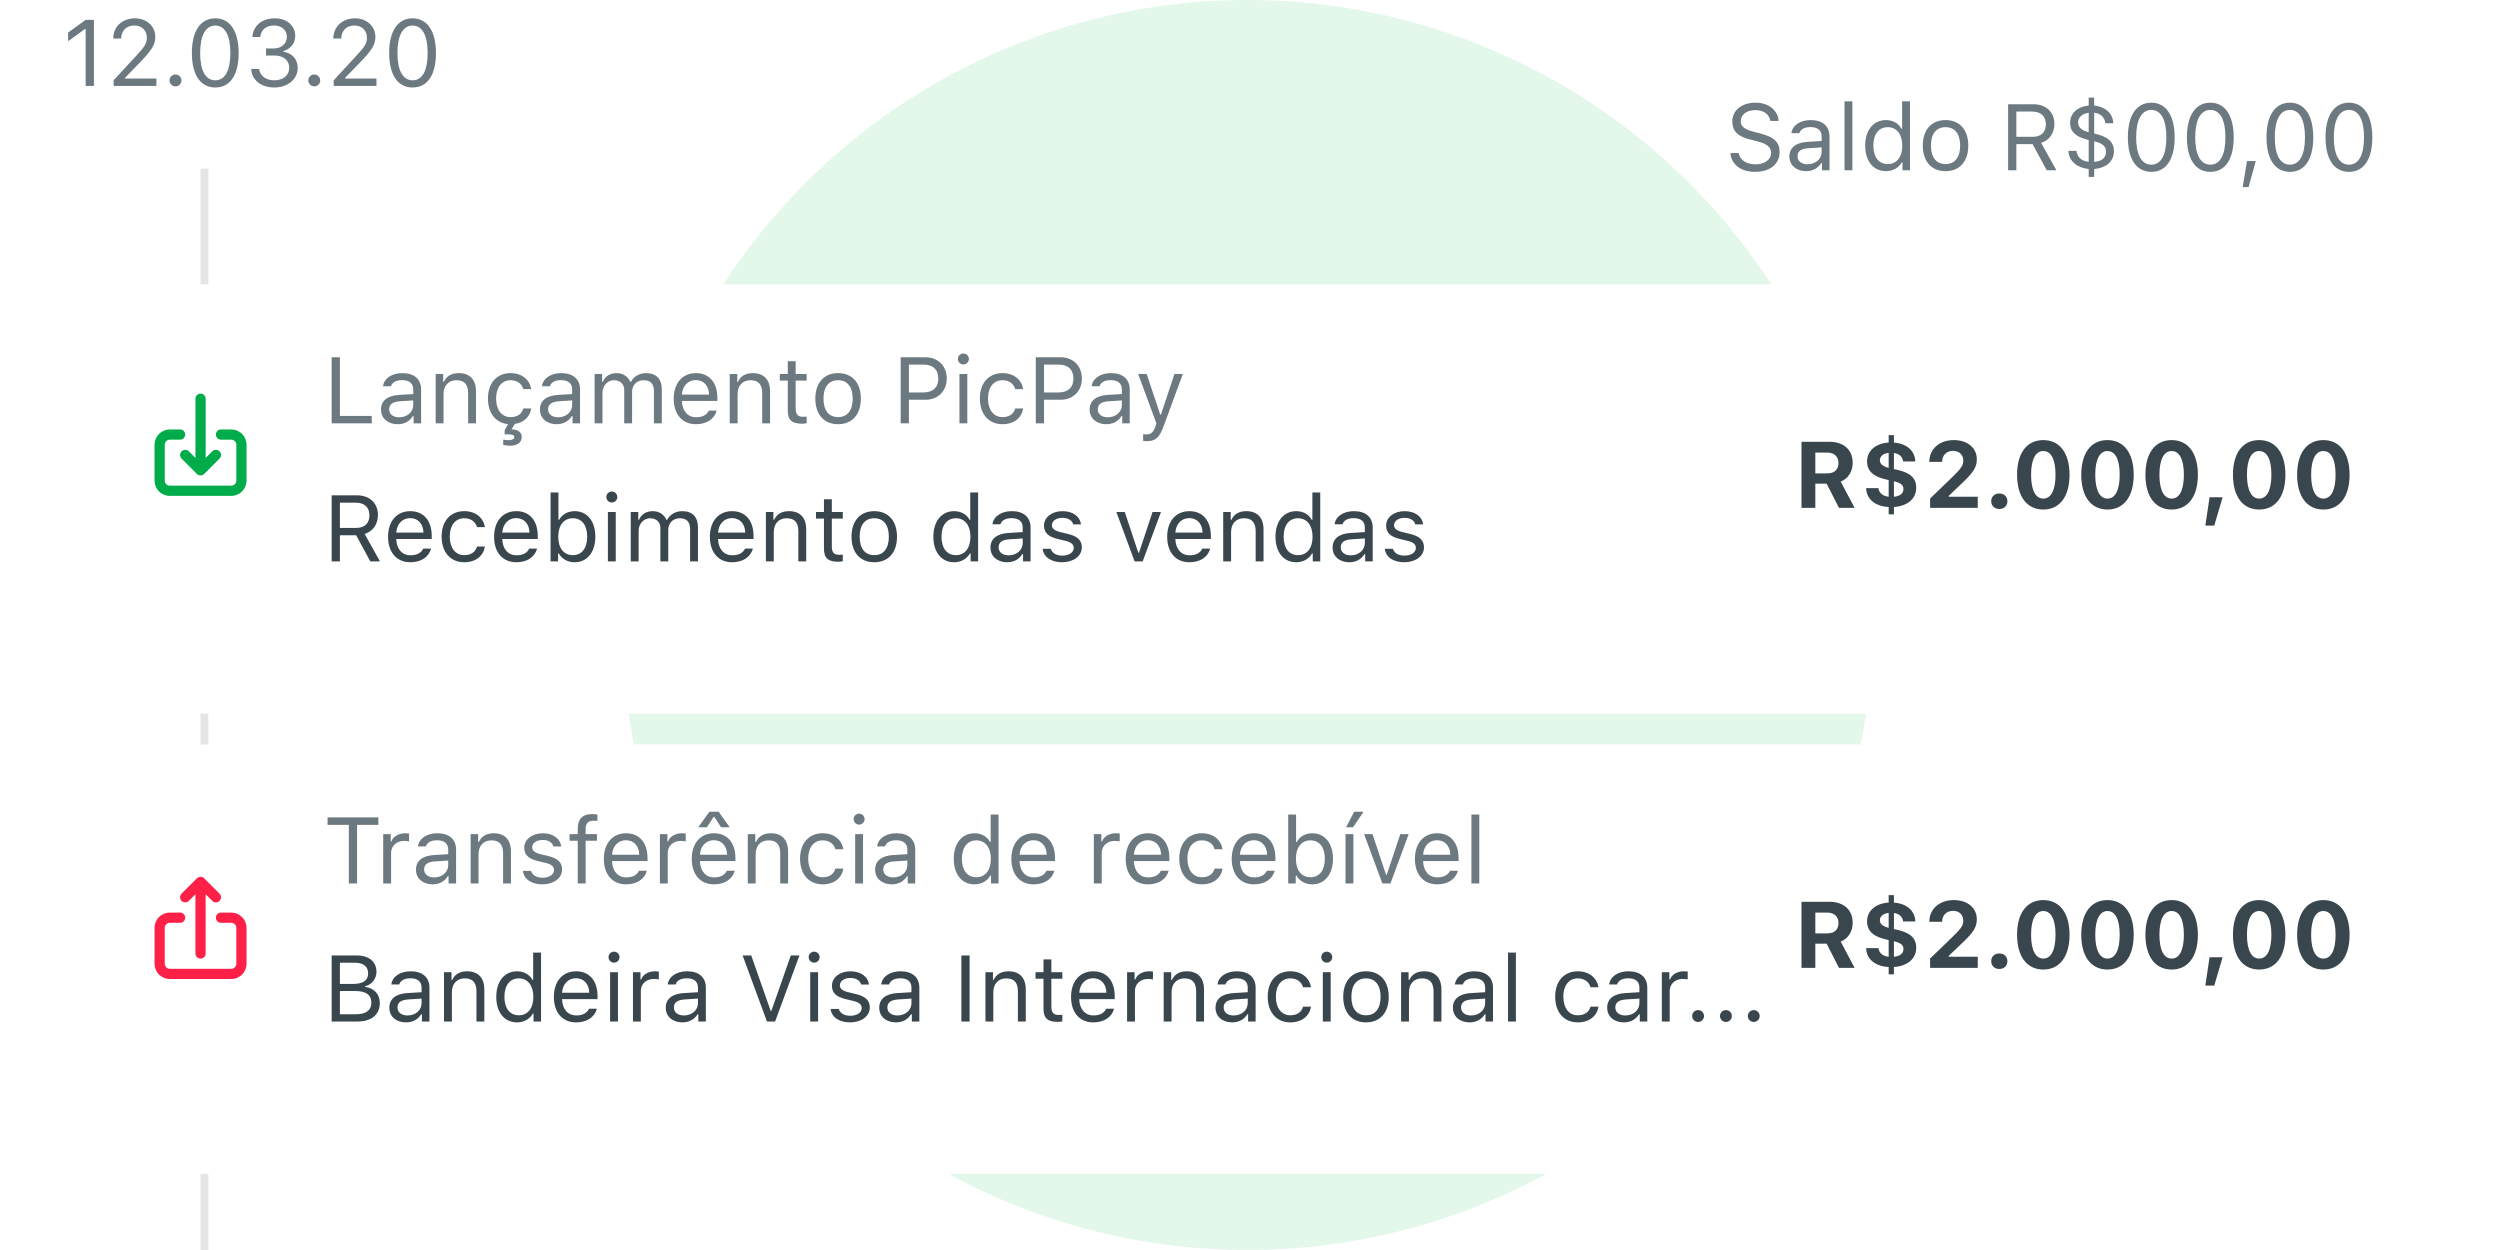 <svg width="320" height="160" viewBox="0 0 320 160" fill="none" xmlns="http://www.w3.org/2000/svg">
<line x1="26.169" y1="21.594" x2="26.169" y2="159.999" stroke="#E5E5E5"/>
<path d="M10.965 11H12.02V2.545H10.971L8.721 4.162V5.275L10.871 3.717H10.965V11ZM14.492 4.93H15.512C15.512 3.928 16.186 3.266 17.199 3.266C18.195 3.266 18.799 3.934 18.799 4.83C18.799 5.574 18.482 6.014 17.404 7.18L14.545 10.273V11H20.018V10.051H16.01V9.957L17.932 7.971C19.455 6.395 19.877 5.691 19.877 4.719C19.877 3.348 18.746 2.346 17.27 2.346C15.652 2.346 14.492 3.424 14.492 4.93ZM22.461 11.059C22.883 11.059 23.223 10.713 23.223 10.297C23.223 9.875 22.883 9.535 22.461 9.535C22.045 9.535 21.699 9.875 21.699 10.297C21.699 10.713 22.045 11.059 22.461 11.059ZM27.559 11.199C29.457 11.199 30.547 9.594 30.547 6.787C30.547 3.986 29.439 2.346 27.559 2.346C25.666 2.346 24.559 3.98 24.559 6.77C24.559 9.582 25.654 11.199 27.559 11.199ZM27.559 10.279C26.311 10.279 25.619 9.031 25.619 6.77C25.619 4.537 26.322 3.271 27.559 3.271C28.795 3.271 29.486 4.525 29.486 6.77C29.486 9.037 28.807 10.279 27.559 10.279ZM34.051 7.104H35.1C36.289 7.104 37.022 7.713 37.022 8.691C37.022 9.641 36.23 10.279 35.117 10.279C34.027 10.279 33.266 9.711 33.172 8.82H32.152C32.228 10.256 33.412 11.199 35.129 11.199C36.81 11.199 38.105 10.139 38.105 8.721C38.105 7.543 37.379 6.799 36.283 6.623V6.529C37.15 6.277 37.783 5.604 37.789 4.584C37.795 3.4 36.834 2.346 35.164 2.346C33.453 2.346 32.404 3.359 32.299 4.736H33.324C33.412 3.787 34.074 3.266 35.094 3.266C36.113 3.266 36.717 3.91 36.717 4.701C36.717 5.58 36.025 6.201 35.053 6.201H34.051V7.104ZM40.227 11.059C40.648 11.059 40.988 10.713 40.988 10.297C40.988 9.875 40.648 9.535 40.227 9.535C39.81 9.535 39.465 9.875 39.465 10.297C39.465 10.713 39.81 11.059 40.227 11.059ZM42.664 4.93H43.684C43.684 3.928 44.357 3.266 45.371 3.266C46.367 3.266 46.971 3.934 46.971 4.83C46.971 5.574 46.654 6.014 45.576 7.18L42.717 10.273V11H48.19V10.051H44.182V9.957L46.103 7.971C47.627 6.395 48.049 5.691 48.049 4.719C48.049 3.348 46.918 2.346 45.441 2.346C43.824 2.346 42.664 3.424 42.664 4.93ZM52.812 11.199C54.711 11.199 55.801 9.594 55.801 6.787C55.801 3.986 54.693 2.346 52.812 2.346C50.92 2.346 49.812 3.98 49.812 6.77C49.812 9.582 50.908 11.199 52.812 11.199ZM52.812 10.279C51.565 10.279 50.873 9.031 50.873 6.77C50.873 4.537 51.576 3.271 52.812 3.271C54.049 3.271 54.74 4.525 54.74 6.77C54.74 9.037 54.06 10.279 52.812 10.279Z" fill="#6C7980"/>
<circle cx="159.656" cy="80" r="80" fill="#E3F7EA"/>
<path d="M221.49 19.589C221.602 21.048 222.838 21.997 224.631 21.997C226.565 21.997 227.789 21.007 227.789 19.454C227.789 18.212 227.086 17.532 225.334 17.093L224.449 16.858C223.283 16.559 222.82 16.178 222.82 15.516C222.82 14.661 223.565 14.098 224.69 14.098C225.744 14.098 226.459 14.614 226.606 15.481H227.666C227.578 14.116 226.36 13.143 224.725 13.143C222.938 13.143 221.737 14.116 221.737 15.552C221.737 16.753 222.399 17.444 223.928 17.831L225.012 18.112C226.178 18.405 226.705 18.862 226.705 19.583C226.705 20.421 225.867 21.036 224.731 21.036C223.529 21.036 222.686 20.473 222.557 19.589H221.49ZM231.176 21.909C232.02 21.909 232.711 21.54 233.121 20.866H233.215V21.798H234.176V17.473C234.176 16.161 233.315 15.37 231.774 15.37C230.426 15.37 229.43 16.038 229.295 17.052H230.315C230.455 16.553 230.983 16.266 231.738 16.266C232.682 16.266 233.168 16.694 233.168 17.473V18.048L231.346 18.159C229.875 18.247 229.043 18.897 229.043 20.028C229.043 21.182 229.951 21.909 231.176 21.909ZM231.363 21.024C230.631 21.024 230.086 20.649 230.086 20.005C230.086 19.372 230.508 19.038 231.469 18.973L233.168 18.862V19.442C233.168 20.345 232.401 21.024 231.363 21.024ZM236.098 21.798H237.106V12.973H236.098V21.798ZM241.401 21.909C242.274 21.909 243.024 21.493 243.422 20.79H243.516V21.798H244.477V12.973H243.469V16.477H243.381C243.024 15.786 242.279 15.37 241.401 15.37C239.795 15.37 238.746 16.659 238.746 18.639C238.746 20.626 239.783 21.909 241.401 21.909ZM241.635 16.278C242.778 16.278 243.492 17.192 243.492 18.639C243.492 20.098 242.783 21.001 241.635 21.001C240.481 21.001 239.789 20.116 239.789 18.639C239.789 17.169 240.487 16.278 241.635 16.278ZM249.029 21.909C250.828 21.909 251.942 20.667 251.942 18.639C251.942 16.606 250.828 15.37 249.029 15.37C247.231 15.37 246.117 16.606 246.117 18.639C246.117 20.667 247.231 21.909 249.029 21.909ZM249.029 21.001C247.834 21.001 247.16 20.134 247.16 18.639C247.16 17.139 247.834 16.278 249.029 16.278C250.225 16.278 250.899 17.139 250.899 18.639C250.899 20.134 250.225 21.001 249.029 21.001ZM258.094 18.452H260.174L261.985 21.798H263.221L261.264 18.288C262.324 17.954 262.963 17.04 262.963 15.862C262.963 14.339 261.897 13.342 260.268 13.342H257.039V21.798H258.094V18.452ZM258.094 14.28H260.127C261.217 14.28 261.873 14.883 261.873 15.897C261.873 16.934 261.258 17.514 260.174 17.514H258.094V14.28ZM267.352 22.647H268.055V21.634C269.438 21.528 270.586 20.761 270.586 19.348C270.586 18.118 269.742 17.497 268.237 17.134L268.055 17.093V14.427C268.846 14.526 269.408 14.989 269.485 15.78H270.504C270.463 14.485 269.408 13.63 268.055 13.507V12.493H267.352V13.512C265.963 13.636 264.973 14.467 264.973 15.727C264.973 16.882 265.758 17.532 267.217 17.884L267.352 17.919V20.714C266.338 20.602 265.887 20.046 265.781 19.313H264.762C264.803 20.678 265.957 21.505 267.352 21.628V22.647ZM265.992 15.657C265.992 15.089 266.461 14.55 267.352 14.432V16.923C266.344 16.677 265.992 16.231 265.992 15.657ZM268.09 18.095C269.25 18.376 269.567 18.786 269.567 19.43C269.567 20.104 269.145 20.637 268.055 20.72V18.089L268.09 18.095ZM275.367 21.997C277.266 21.997 278.356 20.391 278.356 17.585C278.356 14.784 277.248 13.143 275.367 13.143C273.475 13.143 272.367 14.778 272.367 17.567C272.367 20.38 273.463 21.997 275.367 21.997ZM275.367 21.077C274.119 21.077 273.428 19.829 273.428 17.567C273.428 15.335 274.131 14.069 275.367 14.069C276.604 14.069 277.295 15.323 277.295 17.567C277.295 19.835 276.615 21.077 275.367 21.077ZM282.926 21.997C284.824 21.997 285.914 20.391 285.914 17.585C285.914 14.784 284.807 13.143 282.926 13.143C281.033 13.143 279.926 14.778 279.926 17.567C279.926 20.38 281.022 21.997 282.926 21.997ZM282.926 21.077C281.678 21.077 280.987 19.829 280.987 17.567C280.987 15.335 281.69 14.069 282.926 14.069C284.162 14.069 284.854 15.323 284.854 17.567C284.854 19.835 284.174 21.077 282.926 21.077ZM287.819 23.948L288.738 20.614H287.619L287.063 23.948H287.819ZM293.11 21.997C295.008 21.997 296.098 20.391 296.098 17.585C296.098 14.784 294.99 13.143 293.11 13.143C291.217 13.143 290.11 14.778 290.11 17.567C290.11 20.38 291.205 21.997 293.11 21.997ZM293.11 21.077C291.862 21.077 291.17 19.829 291.17 17.567C291.17 15.335 291.873 14.069 293.11 14.069C294.346 14.069 295.037 15.323 295.037 17.567C295.037 19.835 294.358 21.077 293.11 21.077ZM300.668 21.997C302.567 21.997 303.656 20.391 303.656 17.585C303.656 14.784 302.549 13.143 300.668 13.143C298.776 13.143 297.668 14.778 297.668 17.567C297.668 20.38 298.764 21.997 300.668 21.997ZM300.668 21.077C299.42 21.077 298.729 19.829 298.729 17.567C298.729 15.335 299.432 14.069 300.668 14.069C301.904 14.069 302.596 15.323 302.596 17.567C302.596 19.835 301.916 21.077 300.668 21.077Z" fill="#6C7980"/>
<g filter="url(#filter0_ddd)">
<rect x="8" y="91.288" width="303.313" height="54.969" rx="4" fill="white"/>
</g>
<path d="M232.362 120.789H233.81L235.386 123.883H237.39L235.609 120.525C236.581 120.145 237.144 119.207 237.144 118.123C237.144 116.453 236.001 115.428 234.144 115.428H230.593V123.883H232.362V120.789ZM232.362 116.811H233.898C234.777 116.811 235.327 117.326 235.327 118.146C235.327 118.984 234.806 119.471 233.915 119.471H232.362V116.811ZM241.749 124.715H242.423V123.777C244.087 123.666 245.277 122.775 245.277 121.305C245.277 120.021 244.439 119.377 242.839 119.014L242.423 118.926V116.857C243.079 116.951 243.519 117.314 243.601 117.947H245.165C245.107 116.564 244.052 115.65 242.423 115.533V114.578H241.749V115.527C240.138 115.627 238.984 116.535 238.984 117.936C238.984 119.201 239.827 119.887 241.357 120.232L241.749 120.326V122.465C240.952 122.377 240.53 121.961 240.437 121.363H238.866C238.907 122.828 240.103 123.689 241.749 123.783V124.715ZM240.624 117.783C240.624 117.314 241.011 116.934 241.749 116.846V118.768C240.958 118.557 240.624 118.252 240.624 117.783ZM243.642 121.486C243.642 122.02 243.237 122.383 242.423 122.465V120.479C243.331 120.707 243.642 120.971 243.642 121.486ZM246.952 117.994H248.593C248.593 117.168 249.132 116.588 249.993 116.588C250.82 116.588 251.3 117.139 251.3 117.83C251.3 118.416 251.071 118.803 250.017 119.828L247.052 122.693V123.883H253.152V122.459H249.437V122.354L251.195 120.678C252.601 119.342 253.034 118.662 253.034 117.672C253.034 116.248 251.886 115.211 250.093 115.211C248.241 115.211 246.952 116.348 246.952 117.994ZM255.911 124.029C256.544 124.029 256.948 123.607 256.948 123.033C256.948 122.459 256.544 122.043 255.911 122.043C255.284 122.043 254.874 122.459 254.874 123.033C254.874 123.607 255.284 124.029 255.911 124.029ZM261.542 124.1C263.634 124.1 264.9 122.447 264.9 119.646C264.9 116.84 263.616 115.211 261.542 115.211C259.462 115.211 258.185 116.84 258.185 119.641C258.185 122.447 259.45 124.1 261.542 124.1ZM261.542 122.699C260.575 122.699 259.978 121.668 259.978 119.641C259.978 117.631 260.581 116.611 261.542 116.611C262.509 116.611 263.107 117.625 263.107 119.641C263.107 121.668 262.515 122.699 261.542 122.699ZM269.757 124.1C271.849 124.1 273.114 122.447 273.114 119.646C273.114 116.84 271.831 115.211 269.757 115.211C267.677 115.211 266.4 116.84 266.4 119.641C266.4 122.447 267.665 124.1 269.757 124.1ZM269.757 122.699C268.79 122.699 268.193 121.668 268.193 119.641C268.193 117.631 268.796 116.611 269.757 116.611C270.724 116.611 271.321 117.625 271.321 119.641C271.321 121.668 270.73 122.699 269.757 122.699ZM277.972 124.1C280.064 124.1 281.329 122.447 281.329 119.646C281.329 116.84 280.046 115.211 277.972 115.211C275.892 115.211 274.614 116.84 274.614 119.641C274.614 122.447 275.88 124.1 277.972 124.1ZM277.972 122.699C277.005 122.699 276.407 121.668 276.407 119.641C276.407 117.631 277.011 116.611 277.972 116.611C278.939 116.611 279.536 117.625 279.536 119.641C279.536 121.668 278.945 122.699 277.972 122.699ZM283.427 126.156L284.493 122.529H282.823L282.284 126.156H283.427ZM289.175 124.1C291.267 124.1 292.532 122.447 292.532 119.646C292.532 116.84 291.249 115.211 289.175 115.211C287.095 115.211 285.818 116.84 285.818 119.641C285.818 122.447 287.083 124.1 289.175 124.1ZM289.175 122.699C288.208 122.699 287.611 121.668 287.611 119.641C287.611 117.631 288.214 116.611 289.175 116.611C290.142 116.611 290.739 117.625 290.739 119.641C290.739 121.668 290.148 122.699 289.175 122.699ZM297.39 124.1C299.482 124.1 300.747 122.447 300.747 119.646C300.747 116.84 299.464 115.211 297.39 115.211C295.31 115.211 294.032 116.84 294.032 119.641C294.032 122.447 295.298 124.1 297.39 124.1ZM297.39 122.699C296.423 122.699 295.825 121.668 295.825 119.641C295.825 117.631 296.429 116.611 297.39 116.611C298.357 116.611 298.954 117.625 298.954 119.641C298.954 121.668 298.362 122.699 297.39 122.699Z" fill="#39464D"/>
<path d="M45.752 130.754C47.551 130.754 48.617 129.869 48.617 128.381C48.617 127.262 47.885 126.471 46.73 126.324V126.23C47.545 126.084 48.19 125.287 48.19 124.408C48.19 123.113 47.24 122.299 45.688 122.299H42.453V130.754H45.752ZM43.508 123.23H45.465C46.514 123.23 47.123 123.729 47.123 124.59C47.123 125.486 46.473 125.943 45.195 125.943H43.508V123.23ZM43.508 129.822V126.852H45.494C46.842 126.852 47.533 127.35 47.533 128.328C47.533 129.307 46.865 129.822 45.594 129.822H43.508ZM51.969 130.865C52.812 130.865 53.504 130.496 53.914 129.822H54.008V130.754H54.969V126.43C54.969 125.117 54.107 124.326 52.566 124.326C51.219 124.326 50.223 124.994 50.088 126.008H51.107C51.248 125.51 51.775 125.223 52.531 125.223C53.475 125.223 53.961 125.65 53.961 126.43V127.004L52.139 127.115C50.668 127.203 49.836 127.854 49.836 128.984C49.836 130.139 50.744 130.865 51.969 130.865ZM52.156 129.98C51.424 129.98 50.879 129.605 50.879 128.961C50.879 128.328 51.301 127.994 52.262 127.93L53.961 127.818V128.398C53.961 129.301 53.193 129.98 52.156 129.98ZM56.832 130.754H57.84V127.016C57.84 125.908 58.49 125.234 59.498 125.234C60.506 125.234 60.986 125.773 60.986 126.91V130.754H61.994V126.664C61.994 125.164 61.203 124.326 59.785 124.326C58.818 124.326 58.203 124.736 57.887 125.434H57.793V124.438H56.832V130.754ZM66.178 130.865C67.051 130.865 67.801 130.449 68.199 129.746H68.293V130.754H69.254V121.93H68.246V125.434H68.158C67.801 124.742 67.057 124.326 66.178 124.326C64.572 124.326 63.523 125.615 63.523 127.596C63.523 129.582 64.561 130.865 66.178 130.865ZM66.412 125.234C67.555 125.234 68.269 126.148 68.269 127.596C68.269 129.055 67.561 129.957 66.412 129.957C65.258 129.957 64.566 129.072 64.566 127.596C64.566 126.125 65.264 125.234 66.412 125.234ZM75.394 129.119C75.131 129.676 74.58 129.975 73.766 129.975C72.693 129.975 71.996 129.184 71.943 127.936V127.889H76.484V127.502C76.484 125.539 75.447 124.326 73.742 124.326C72.008 124.326 70.894 125.615 70.894 127.602C70.894 129.6 71.99 130.865 73.742 130.865C75.125 130.865 76.109 130.197 76.402 129.119H75.394ZM73.731 125.217C74.732 125.217 75.4 125.955 75.424 127.074H71.943C72.019 125.955 72.723 125.217 73.731 125.217ZM78.594 123.219C78.981 123.219 79.297 122.902 79.297 122.516C79.297 122.129 78.981 121.812 78.594 121.812C78.207 121.812 77.891 122.129 77.891 122.516C77.891 122.902 78.207 123.219 78.594 123.219ZM78.09 130.754H79.098V124.438H78.09V130.754ZM81.019 130.754H82.027V126.84C82.027 125.949 82.725 125.305 83.686 125.305C83.885 125.305 84.248 125.34 84.33 125.363V124.355C84.201 124.338 83.99 124.326 83.826 124.326C82.988 124.326 82.262 124.76 82.074 125.375H81.981V124.438H81.019V130.754ZM87.348 130.865C88.191 130.865 88.883 130.496 89.293 129.822H89.387V130.754H90.348V126.43C90.348 125.117 89.486 124.326 87.945 124.326C86.598 124.326 85.602 124.994 85.467 126.008H86.486C86.627 125.51 87.154 125.223 87.91 125.223C88.853 125.223 89.34 125.65 89.34 126.43V127.004L87.518 127.115C86.047 127.203 85.215 127.854 85.215 128.984C85.215 130.139 86.123 130.865 87.348 130.865ZM87.535 129.98C86.803 129.98 86.258 129.605 86.258 128.961C86.258 128.328 86.68 127.994 87.641 127.93L89.34 127.818V128.398C89.34 129.301 88.572 129.98 87.535 129.98ZM99.213 130.754L102.33 122.299H101.223L98.738 129.389H98.644L96.16 122.299H95.053L98.17 130.754H99.213ZM104.211 123.219C104.598 123.219 104.914 122.902 104.914 122.516C104.914 122.129 104.598 121.812 104.211 121.812C103.824 121.812 103.508 122.129 103.508 122.516C103.508 122.902 103.824 123.219 104.211 123.219ZM103.707 130.754H104.715V124.438H103.707V130.754ZM106.49 126.166C106.49 127.08 107.029 127.59 108.213 127.877L109.297 128.141C109.971 128.305 110.299 128.598 110.299 129.031C110.299 129.611 109.689 130.016 108.84 130.016C108.031 130.016 107.527 129.676 107.357 129.143H106.32C106.432 130.191 107.398 130.865 108.805 130.865C110.24 130.865 111.336 130.086 111.336 128.955C111.336 128.047 110.762 127.531 109.572 127.244L108.6 127.01C107.855 126.828 107.504 126.559 107.504 126.125C107.504 125.562 108.09 125.182 108.84 125.182C109.602 125.182 110.094 125.516 110.229 126.02H111.225C111.09 124.982 110.17 124.326 108.846 124.326C107.504 124.326 106.49 125.117 106.49 126.166ZM114.676 130.865C115.52 130.865 116.211 130.496 116.621 129.822H116.715V130.754H117.676V126.43C117.676 125.117 116.814 124.326 115.273 124.326C113.926 124.326 112.93 124.994 112.795 126.008H113.814C113.955 125.51 114.482 125.223 115.238 125.223C116.182 125.223 116.668 125.65 116.668 126.43V127.004L114.846 127.115C113.375 127.203 112.543 127.854 112.543 128.984C112.543 130.139 113.451 130.865 114.676 130.865ZM114.863 129.98C114.131 129.98 113.586 129.605 113.586 128.961C113.586 128.328 114.008 127.994 114.969 127.93L116.668 127.818V128.398C116.668 129.301 115.9 129.98 114.863 129.98ZM124.109 130.754V122.299H123.055V130.754H124.109ZM126.137 130.754H127.145V127.016C127.145 125.908 127.795 125.234 128.803 125.234C129.811 125.234 130.291 125.773 130.291 126.91V130.754H131.299V126.664C131.299 125.164 130.508 124.326 129.09 124.326C128.123 124.326 127.508 124.736 127.191 125.434H127.098V124.438H126.137V130.754ZM133.566 122.803V124.438H132.547V125.281H133.566V129.113C133.566 130.32 134.088 130.801 135.389 130.801C135.588 130.801 135.781 130.777 135.98 130.742V129.893C135.793 129.91 135.693 129.916 135.512 129.916C134.855 129.916 134.574 129.6 134.574 128.855V125.281H135.98V124.438H134.574V122.803H133.566ZM141.594 129.119C141.33 129.676 140.779 129.975 139.965 129.975C138.893 129.975 138.195 129.184 138.143 127.936V127.889H142.684V127.502C142.684 125.539 141.646 124.326 139.941 124.326C138.207 124.326 137.094 125.615 137.094 127.602C137.094 129.6 138.189 130.865 139.941 130.865C141.324 130.865 142.309 130.197 142.602 129.119H141.594ZM139.93 125.217C140.932 125.217 141.6 125.955 141.623 127.074H138.143C138.219 125.955 138.922 125.217 139.93 125.217ZM144.266 130.754H145.273V126.84C145.273 125.949 145.971 125.305 146.932 125.305C147.131 125.305 147.494 125.34 147.576 125.363V124.355C147.447 124.338 147.236 124.326 147.072 124.326C146.234 124.326 145.508 124.76 145.32 125.375H145.227V124.438H144.266V130.754ZM148.953 130.754H149.961V127.016C149.961 125.908 150.611 125.234 151.619 125.234C152.627 125.234 153.107 125.773 153.107 126.91V130.754H154.115V126.664C154.115 125.164 153.324 124.326 151.906 124.326C150.939 124.326 150.324 124.736 150.008 125.434H149.914V124.438H148.953V130.754ZM157.719 130.865C158.562 130.865 159.254 130.496 159.664 129.822H159.758V130.754H160.719V126.43C160.719 125.117 159.857 124.326 158.316 124.326C156.969 124.326 155.973 124.994 155.838 126.008H156.857C156.998 125.51 157.525 125.223 158.281 125.223C159.225 125.223 159.711 125.65 159.711 126.43V127.004L157.889 127.115C156.418 127.203 155.586 127.854 155.586 128.984C155.586 130.139 156.494 130.865 157.719 130.865ZM157.906 129.98C157.174 129.98 156.629 129.605 156.629 128.961C156.629 128.328 157.051 127.994 158.012 127.93L159.711 127.818V128.398C159.711 129.301 158.943 129.98 157.906 129.98ZM167.809 126.371C167.633 125.246 166.695 124.326 165.16 124.326C163.391 124.326 162.266 125.604 162.266 127.572C162.266 129.582 163.396 130.865 165.166 130.865C166.684 130.865 167.627 130.01 167.809 128.85H166.789C166.602 129.564 166.01 129.957 165.16 129.957C164.035 129.957 163.309 129.031 163.309 127.572C163.309 126.143 164.023 125.234 165.16 125.234C166.068 125.234 166.625 125.744 166.789 126.371H167.809ZM169.824 123.219C170.211 123.219 170.527 122.902 170.527 122.516C170.527 122.129 170.211 121.812 169.824 121.812C169.438 121.812 169.121 122.129 169.121 122.516C169.121 122.902 169.438 123.219 169.824 123.219ZM169.32 130.754H170.328V124.438H169.32V130.754ZM174.846 130.865C176.645 130.865 177.758 129.623 177.758 127.596C177.758 125.562 176.645 124.326 174.846 124.326C173.047 124.326 171.934 125.562 171.934 127.596C171.934 129.623 173.047 130.865 174.846 130.865ZM174.846 129.957C173.65 129.957 172.977 129.09 172.977 127.596C172.977 126.096 173.65 125.234 174.846 125.234C176.041 125.234 176.715 126.096 176.715 127.596C176.715 129.09 176.041 129.957 174.846 129.957ZM179.34 130.754H180.348V127.016C180.348 125.908 180.998 125.234 182.006 125.234C183.014 125.234 183.494 125.773 183.494 126.91V130.754H184.502V126.664C184.502 125.164 183.711 124.326 182.293 124.326C181.326 124.326 180.711 124.736 180.395 125.434H180.301V124.438H179.34V130.754ZM188.105 130.865C188.949 130.865 189.641 130.496 190.051 129.822H190.145V130.754H191.105V126.43C191.105 125.117 190.244 124.326 188.703 124.326C187.355 124.326 186.359 124.994 186.225 126.008H187.244C187.385 125.51 187.912 125.223 188.668 125.223C189.611 125.223 190.098 125.65 190.098 126.43V127.004L188.275 127.115C186.805 127.203 185.973 127.854 185.973 128.984C185.973 130.139 186.881 130.865 188.105 130.865ZM188.293 129.98C187.561 129.98 187.016 129.605 187.016 128.961C187.016 128.328 187.438 127.994 188.398 127.93L190.098 127.818V128.398C190.098 129.301 189.33 129.98 188.293 129.98ZM193.027 130.754H194.035V121.93H193.027V130.754ZM204.605 126.371C204.43 125.246 203.492 124.326 201.957 124.326C200.188 124.326 199.062 125.604 199.062 127.572C199.062 129.582 200.193 130.865 201.963 130.865C203.48 130.865 204.424 130.01 204.605 128.85H203.586C203.398 129.564 202.807 129.957 201.957 129.957C200.832 129.957 200.105 129.031 200.105 127.572C200.105 126.143 200.82 125.234 201.957 125.234C202.865 125.234 203.422 125.744 203.586 126.371H204.605ZM207.852 130.865C208.695 130.865 209.387 130.496 209.797 129.822H209.891V130.754H210.852V126.43C210.852 125.117 209.99 124.326 208.449 124.326C207.102 124.326 206.105 124.994 205.971 126.008H206.99C207.131 125.51 207.658 125.223 208.414 125.223C209.357 125.223 209.844 125.65 209.844 126.43V127.004L208.021 127.115C206.551 127.203 205.719 127.854 205.719 128.984C205.719 130.139 206.627 130.865 207.852 130.865ZM208.039 129.98C207.307 129.98 206.762 129.605 206.762 128.961C206.762 128.328 207.184 127.994 208.145 127.93L209.844 127.818V128.398C209.844 129.301 209.076 129.98 208.039 129.98ZM212.715 130.754H213.723V126.84C213.723 125.949 214.42 125.305 215.381 125.305C215.58 125.305 215.943 125.34 216.025 125.363V124.355C215.896 124.338 215.686 124.326 215.521 124.326C214.684 124.326 213.957 124.76 213.77 125.375H213.676V124.438H212.715V130.754ZM217.355 130.812C217.777 130.812 218.117 130.467 218.117 130.051C218.117 129.629 217.777 129.289 217.355 129.289C216.939 129.289 216.594 129.629 216.594 130.051C216.594 130.467 216.939 130.812 217.355 130.812ZM220.918 130.812C221.34 130.812 221.68 130.467 221.68 130.051C221.68 129.629 221.34 129.289 220.918 129.289C220.502 129.289 220.156 129.629 220.156 130.051C220.156 130.467 220.502 130.812 220.918 130.812ZM224.48 130.812C224.902 130.812 225.242 130.467 225.242 130.051C225.242 129.629 224.902 129.289 224.48 129.289C224.064 129.289 223.719 129.629 223.719 130.051C223.719 130.467 224.064 130.812 224.48 130.812Z" fill="#39464D"/>
<path d="M45.705 113.085V105.579H48.43V104.63H41.926V105.579H44.65V113.085H45.705ZM49.051 113.085H50.059V109.171C50.059 108.281 50.756 107.636 51.717 107.636C51.916 107.636 52.279 107.671 52.361 107.695V106.687C52.232 106.669 52.022 106.657 51.857 106.657C51.02 106.657 50.293 107.091 50.105 107.706H50.012V106.769H49.051V113.085ZM55.379 113.197C56.223 113.197 56.914 112.827 57.324 112.154H57.418V113.085H58.379V108.761C58.379 107.448 57.518 106.657 55.977 106.657C54.629 106.657 53.633 107.325 53.498 108.339H54.518C54.658 107.841 55.185 107.554 55.941 107.554C56.885 107.554 57.371 107.982 57.371 108.761V109.335L55.549 109.447C54.078 109.534 53.246 110.185 53.246 111.316C53.246 112.47 54.154 113.197 55.379 113.197ZM55.566 112.312C54.834 112.312 54.289 111.937 54.289 111.292C54.289 110.659 54.711 110.325 55.672 110.261L57.371 110.15V110.73C57.371 111.632 56.603 112.312 55.566 112.312ZM60.242 113.085H61.25V109.347C61.25 108.24 61.9 107.566 62.908 107.566C63.916 107.566 64.397 108.105 64.397 109.241V113.085H65.404V108.995C65.404 107.495 64.613 106.657 63.195 106.657C62.228 106.657 61.613 107.068 61.297 107.765H61.203V106.769H60.242V113.085ZM67.103 108.497C67.103 109.411 67.643 109.921 68.826 110.208L69.91 110.472C70.584 110.636 70.912 110.929 70.912 111.363C70.912 111.943 70.303 112.347 69.453 112.347C68.644 112.347 68.141 112.007 67.971 111.474H66.934C67.045 112.523 68.012 113.197 69.418 113.197C70.853 113.197 71.949 112.417 71.949 111.286C71.949 110.378 71.375 109.863 70.186 109.575L69.213 109.341C68.469 109.159 68.117 108.89 68.117 108.456C68.117 107.894 68.703 107.513 69.453 107.513C70.215 107.513 70.707 107.847 70.842 108.351H71.838C71.703 107.314 70.783 106.657 69.459 106.657C68.117 106.657 67.103 107.448 67.103 108.497ZM73.953 113.085H74.961V107.613H76.408V106.769H74.961V106.095C74.961 105.404 75.266 105.052 75.992 105.052C76.174 105.052 76.344 105.058 76.467 105.081V104.261C76.256 104.22 76.033 104.202 75.787 104.202C74.586 104.202 73.953 104.806 73.953 106.066V106.769H72.904V107.613H73.953V113.085ZM81.793 111.45C81.529 112.007 80.978 112.306 80.164 112.306C79.092 112.306 78.394 111.515 78.342 110.267V110.22H82.883V109.833C82.883 107.87 81.846 106.657 80.141 106.657C78.406 106.657 77.293 107.947 77.293 109.933C77.293 111.931 78.389 113.197 80.141 113.197C81.523 113.197 82.508 112.529 82.801 111.45H81.793ZM80.129 107.548C81.131 107.548 81.799 108.286 81.822 109.406H78.342C78.418 108.286 79.121 107.548 80.129 107.548ZM84.465 113.085H85.473V109.171C85.473 108.281 86.17 107.636 87.131 107.636C87.33 107.636 87.693 107.671 87.775 107.695V106.687C87.647 106.669 87.436 106.657 87.272 106.657C86.434 106.657 85.707 107.091 85.519 107.706H85.426V106.769H84.465V113.085ZM91.982 103.898H90.799L89.381 105.89H90.482L91.344 104.56H91.438L92.299 105.89H93.4L91.982 103.898ZM93.043 111.45C92.779 112.007 92.228 112.306 91.414 112.306C90.342 112.306 89.644 111.515 89.592 110.267V110.22H94.133V109.833C94.133 107.87 93.096 106.657 91.391 106.657C89.656 106.657 88.543 107.947 88.543 109.933C88.543 111.931 89.639 113.197 91.391 113.197C92.773 113.197 93.758 112.529 94.051 111.45H93.043ZM91.379 107.548C92.381 107.548 93.049 108.286 93.072 109.406H89.592C89.668 108.286 90.371 107.548 91.379 107.548ZM95.715 113.085H96.723V109.347C96.723 108.24 97.373 107.566 98.381 107.566C99.389 107.566 99.869 108.105 99.869 109.241V113.085H100.877V108.995C100.877 107.495 100.086 106.657 98.668 106.657C97.701 106.657 97.086 107.068 96.769 107.765H96.676V106.769H95.715V113.085ZM107.949 108.702C107.773 107.577 106.836 106.657 105.301 106.657C103.531 106.657 102.406 107.935 102.406 109.904C102.406 111.913 103.537 113.197 105.307 113.197C106.824 113.197 107.768 112.341 107.949 111.181H106.93C106.742 111.896 106.15 112.288 105.301 112.288C104.176 112.288 103.449 111.363 103.449 109.904C103.449 108.474 104.164 107.566 105.301 107.566C106.209 107.566 106.766 108.075 106.93 108.702H107.949ZM109.965 105.55C110.352 105.55 110.668 105.234 110.668 104.847C110.668 104.46 110.352 104.144 109.965 104.144C109.578 104.144 109.262 104.46 109.262 104.847C109.262 105.234 109.578 105.55 109.965 105.55ZM109.461 113.085H110.469V106.769H109.461V113.085ZM114.148 113.197C114.992 113.197 115.684 112.827 116.094 112.154H116.188V113.085H117.148V108.761C117.148 107.448 116.287 106.657 114.746 106.657C113.398 106.657 112.402 107.325 112.268 108.339H113.287C113.428 107.841 113.955 107.554 114.711 107.554C115.654 107.554 116.141 107.982 116.141 108.761V109.335L114.318 109.447C112.848 109.534 112.016 110.185 112.016 111.316C112.016 112.47 112.924 113.197 114.148 113.197ZM114.336 112.312C113.604 112.312 113.059 111.937 113.059 111.292C113.059 110.659 113.48 110.325 114.441 110.261L116.141 110.15V110.73C116.141 111.632 115.373 112.312 114.336 112.312ZM124.736 113.197C125.609 113.197 126.359 112.781 126.758 112.077H126.852V113.085H127.812V104.261H126.805V107.765H126.717C126.359 107.073 125.615 106.657 124.736 106.657C123.131 106.657 122.082 107.947 122.082 109.927C122.082 111.913 123.119 113.197 124.736 113.197ZM124.971 107.566C126.113 107.566 126.828 108.48 126.828 109.927C126.828 111.386 126.119 112.288 124.971 112.288C123.816 112.288 123.125 111.404 123.125 109.927C123.125 108.456 123.822 107.566 124.971 107.566ZM133.953 111.45C133.689 112.007 133.139 112.306 132.324 112.306C131.252 112.306 130.555 111.515 130.502 110.267V110.22H135.043V109.833C135.043 107.87 134.006 106.657 132.301 106.657C130.566 106.657 129.453 107.947 129.453 109.933C129.453 111.931 130.549 113.197 132.301 113.197C133.684 113.197 134.668 112.529 134.961 111.45H133.953ZM132.289 107.548C133.291 107.548 133.959 108.286 133.982 109.406H130.502C130.578 108.286 131.281 107.548 132.289 107.548ZM140.012 113.085H141.02V109.171C141.02 108.281 141.717 107.636 142.678 107.636C142.877 107.636 143.24 107.671 143.322 107.695V106.687C143.193 106.669 142.982 106.657 142.818 106.657C141.98 106.657 141.254 107.091 141.066 107.706H140.973V106.769H140.012V113.085ZM148.59 111.45C148.326 112.007 147.775 112.306 146.961 112.306C145.889 112.306 145.191 111.515 145.139 110.267V110.22H149.68V109.833C149.68 107.87 148.643 106.657 146.938 106.657C145.203 106.657 144.09 107.947 144.09 109.933C144.09 111.931 145.186 113.197 146.938 113.197C148.32 113.197 149.305 112.529 149.598 111.45H148.59ZM146.926 107.548C147.928 107.548 148.596 108.286 148.619 109.406H145.139C145.215 108.286 145.918 107.548 146.926 107.548ZM156.488 108.702C156.312 107.577 155.375 106.657 153.84 106.657C152.07 106.657 150.945 107.935 150.945 109.904C150.945 111.913 152.076 113.197 153.846 113.197C155.363 113.197 156.307 112.341 156.488 111.181H155.469C155.281 111.896 154.689 112.288 153.84 112.288C152.715 112.288 151.988 111.363 151.988 109.904C151.988 108.474 152.703 107.566 153.84 107.566C154.748 107.566 155.305 108.075 155.469 108.702H156.488ZM162.16 111.45C161.896 112.007 161.346 112.306 160.531 112.306C159.459 112.306 158.762 111.515 158.709 110.267V110.22H163.25V109.833C163.25 107.87 162.213 106.657 160.508 106.657C158.773 106.657 157.66 107.947 157.66 109.933C157.66 111.931 158.756 113.197 160.508 113.197C161.891 113.197 162.875 112.529 163.168 111.45H162.16ZM160.496 107.548C161.498 107.548 162.166 108.286 162.189 109.406H158.709C158.785 108.286 159.488 107.548 160.496 107.548ZM167.973 113.197C169.572 113.197 170.621 111.902 170.621 109.927C170.621 107.941 169.578 106.657 167.973 106.657C167.105 106.657 166.338 107.085 165.992 107.765H165.898V104.261H164.891V113.085H165.852V112.077H165.945C166.344 112.781 167.094 113.197 167.973 113.197ZM167.738 107.566C168.893 107.566 169.578 108.45 169.578 109.927C169.578 111.404 168.893 112.288 167.738 112.288C166.59 112.288 165.875 111.386 165.875 109.927C165.875 108.468 166.59 107.566 167.738 107.566ZM173.188 105.89L174.541 103.898H173.334L172.297 105.89H173.188ZM172.227 113.085H173.234V106.769H172.227V113.085ZM180.312 106.769H179.234L177.506 111.972H177.412L175.684 106.769H174.605L176.943 113.085H177.975L180.312 106.769ZM185.609 111.45C185.346 112.007 184.795 112.306 183.98 112.306C182.908 112.306 182.211 111.515 182.158 110.267V110.22H186.699V109.833C186.699 107.87 185.662 106.657 183.957 106.657C182.223 106.657 181.109 107.947 181.109 109.933C181.109 111.931 182.205 113.197 183.957 113.197C185.34 113.197 186.324 112.529 186.617 111.45H185.609ZM183.945 107.548C184.947 107.548 185.615 108.286 185.639 109.406H182.158C182.234 108.286 182.938 107.548 183.945 107.548ZM188.34 113.085H189.348V104.261H188.34V113.085Z" fill="#6C7980"/>
<rect width="15.706" height="15.706" transform="translate(33.522 126.625) rotate(-180)" fill="white"/>
<path fill-rule="evenodd" clip-rule="evenodd" d="M28.287 116.809L29.595 116.809C30.116 116.809 30.615 117.016 30.984 117.384C31.352 117.752 31.559 118.252 31.559 118.772L31.559 123.353C31.559 123.874 31.352 124.373 30.984 124.741C30.615 125.109 30.116 125.316 29.595 125.316L21.743 125.316C21.222 125.316 20.723 125.109 20.355 124.741C19.986 124.373 19.779 123.874 19.779 123.353L19.779 118.772C19.779 118.252 19.986 117.752 20.355 117.384C20.723 117.016 21.222 116.809 21.743 116.809L23.051 116.809C23.225 116.809 23.391 116.878 23.514 117.001C23.637 117.123 23.706 117.29 23.706 117.463C23.706 117.637 23.637 117.803 23.514 117.926C23.391 118.049 23.225 118.118 23.051 118.118L21.743 118.118C21.569 118.118 21.403 118.187 21.28 118.309C21.157 118.432 21.088 118.599 21.088 118.772L21.088 123.353C21.088 123.527 21.157 123.693 21.28 123.816C21.403 123.938 21.569 124.007 21.743 124.007L29.595 124.007C29.769 124.007 29.935 123.938 30.058 123.816C30.181 123.693 30.25 123.527 30.25 123.353L30.25 118.772C30.25 118.599 30.181 118.432 30.058 118.309C29.935 118.187 29.769 118.118 29.595 118.118L28.287 118.118C28.113 118.118 27.947 118.049 27.824 117.926C27.701 117.803 27.632 117.637 27.632 117.463C27.632 117.29 27.701 117.123 27.824 117.001C27.947 116.878 28.113 116.809 28.287 116.809ZM24.169 115.314L25.014 114.463L25.014 122.048C25.014 122.221 25.082 122.388 25.205 122.511C25.328 122.633 25.494 122.702 25.668 122.702C25.841 122.702 26.008 122.633 26.131 122.511C26.253 122.388 26.322 122.221 26.322 122.048L26.322 114.463L27.166 115.314C27.227 115.376 27.3 115.424 27.379 115.457C27.459 115.491 27.545 115.508 27.631 115.508C27.717 115.508 27.803 115.491 27.883 115.457C27.962 115.424 28.035 115.376 28.096 115.314C28.157 115.253 28.206 115.181 28.239 115.101C28.272 115.021 28.289 114.936 28.289 114.85C28.289 114.763 28.272 114.678 28.239 114.598C28.206 114.518 28.157 114.446 28.096 114.385L26.133 112.422C26.072 112.36 25.999 112.312 25.919 112.279C25.84 112.245 25.754 112.228 25.668 112.228C25.581 112.228 25.496 112.245 25.416 112.279C25.337 112.312 25.264 112.36 25.203 112.422L23.24 114.385C23.117 114.508 23.048 114.675 23.048 114.85C23.048 115.024 23.117 115.191 23.24 115.314C23.363 115.437 23.53 115.507 23.705 115.507C23.879 115.507 24.046 115.437 24.169 115.314Z" fill="#FF2048"/>
<g filter="url(#filter1_ddd)">
<rect x="8" y="32.391" width="303.313" height="54.969" rx="4" fill="white"/>
</g>
<path d="M232.362 61.91H233.81L235.386 65.003H237.39L235.609 61.646C236.581 61.265 237.144 60.328 237.144 59.244C237.144 57.574 236.001 56.548 234.144 56.548H230.593V65.003H232.362V61.91ZM232.362 57.931H233.898C234.777 57.931 235.327 58.447 235.327 59.267C235.327 60.105 234.806 60.591 233.915 60.591H232.362V57.931ZM241.749 65.835H242.423V64.898C244.087 64.787 245.277 63.896 245.277 62.425C245.277 61.142 244.439 60.498 242.839 60.134L242.423 60.046V57.978C243.079 58.072 243.519 58.435 243.601 59.068H245.165C245.107 57.685 244.052 56.771 242.423 56.654V55.699H241.749V56.648C240.138 56.748 238.984 57.656 238.984 59.056C238.984 60.322 239.827 61.007 241.357 61.353L241.749 61.447V63.585C240.952 63.498 240.53 63.081 240.437 62.484H238.866C238.907 63.949 240.103 64.81 241.749 64.904V65.835ZM240.624 58.904C240.624 58.435 241.011 58.054 241.749 57.966V59.888C240.958 59.677 240.624 59.373 240.624 58.904ZM243.642 62.607C243.642 63.14 243.237 63.503 242.423 63.585V61.599C243.331 61.828 243.642 62.091 243.642 62.607ZM246.952 59.115H248.593C248.593 58.289 249.132 57.709 249.993 57.709C250.82 57.709 251.3 58.259 251.3 58.951C251.3 59.537 251.071 59.923 250.017 60.949L247.052 63.814V65.003H253.152V63.58H249.437V63.474L251.195 61.798C252.601 60.462 253.034 59.783 253.034 58.792C253.034 57.369 251.886 56.331 250.093 56.331C248.241 56.331 246.952 57.468 246.952 59.115ZM255.911 65.15C256.544 65.15 256.948 64.728 256.948 64.154C256.948 63.58 256.544 63.164 255.911 63.164C255.284 63.164 254.874 63.58 254.874 64.154C254.874 64.728 255.284 65.15 255.911 65.15ZM261.542 65.22C263.634 65.22 264.9 63.568 264.9 60.767C264.9 57.96 263.616 56.331 261.542 56.331C259.462 56.331 258.185 57.96 258.185 60.761C258.185 63.568 259.45 65.22 261.542 65.22ZM261.542 63.82C260.575 63.82 259.978 62.789 259.978 60.761C259.978 58.752 260.581 57.732 261.542 57.732C262.509 57.732 263.107 58.746 263.107 60.761C263.107 62.789 262.515 63.82 261.542 63.82ZM269.757 65.22C271.849 65.22 273.114 63.568 273.114 60.767C273.114 57.96 271.831 56.331 269.757 56.331C267.677 56.331 266.4 57.96 266.4 60.761C266.4 63.568 267.665 65.22 269.757 65.22ZM269.757 63.82C268.79 63.82 268.193 62.789 268.193 60.761C268.193 58.752 268.796 57.732 269.757 57.732C270.724 57.732 271.321 58.746 271.321 60.761C271.321 62.789 270.73 63.82 269.757 63.82ZM277.972 65.22C280.064 65.22 281.329 63.568 281.329 60.767C281.329 57.96 280.046 56.331 277.972 56.331C275.892 56.331 274.614 57.96 274.614 60.761C274.614 63.568 275.88 65.22 277.972 65.22ZM277.972 63.82C277.005 63.82 276.407 62.789 276.407 60.761C276.407 58.752 277.011 57.732 277.972 57.732C278.939 57.732 279.536 58.746 279.536 60.761C279.536 62.789 278.945 63.82 277.972 63.82ZM283.427 67.277L284.493 63.65H282.823L282.284 67.277H283.427ZM289.175 65.22C291.267 65.22 292.532 63.568 292.532 60.767C292.532 57.96 291.249 56.331 289.175 56.331C287.095 56.331 285.818 57.96 285.818 60.761C285.818 63.568 287.083 65.22 289.175 65.22ZM289.175 63.82C288.208 63.82 287.611 62.789 287.611 60.761C287.611 58.752 288.214 57.732 289.175 57.732C290.142 57.732 290.739 58.746 290.739 60.761C290.739 62.789 290.148 63.82 289.175 63.82ZM297.39 65.22C299.482 65.22 300.747 63.568 300.747 60.767C300.747 57.96 299.464 56.331 297.39 56.331C295.31 56.331 294.032 57.96 294.032 60.761C294.032 63.568 295.298 65.22 297.39 65.22ZM297.39 63.82C296.423 63.82 295.825 62.789 295.825 60.761C295.825 58.752 296.429 57.732 297.39 57.732C298.357 57.732 298.954 58.746 298.954 60.761C298.954 62.789 298.362 63.82 297.39 63.82Z" fill="#39464D"/>
<path d="M43.508 68.51H45.588L47.398 71.856H48.635L46.678 68.346C47.738 68.013 48.377 67.098 48.377 65.921C48.377 64.397 47.31 63.401 45.682 63.401H42.453V71.856H43.508V68.51ZM43.508 64.339H45.541C46.631 64.339 47.287 64.942 47.287 65.956C47.287 66.993 46.672 67.573 45.588 67.573H43.508V64.339ZM54.172 70.221C53.908 70.778 53.357 71.077 52.543 71.077C51.471 71.077 50.773 70.286 50.721 69.038V68.991H55.262V68.604C55.262 66.641 54.225 65.428 52.52 65.428C50.785 65.428 49.672 66.718 49.672 68.704C49.672 70.702 50.768 71.968 52.52 71.968C53.902 71.968 54.887 71.3 55.18 70.221H54.172ZM52.508 66.319C53.51 66.319 54.178 67.057 54.201 68.177H50.721C50.797 67.057 51.5 66.319 52.508 66.319ZM62.07 67.473C61.895 66.348 60.957 65.428 59.422 65.428C57.652 65.428 56.527 66.706 56.527 68.675C56.527 70.684 57.658 71.968 59.428 71.968C60.945 71.968 61.889 71.112 62.07 69.952H61.051C60.863 70.667 60.272 71.059 59.422 71.059C58.297 71.059 57.57 70.133 57.57 68.675C57.57 67.245 58.285 66.337 59.422 66.337C60.33 66.337 60.887 66.846 61.051 67.473H62.07ZM67.742 70.221C67.478 70.778 66.928 71.077 66.113 71.077C65.041 71.077 64.344 70.286 64.291 69.038V68.991H68.832V68.604C68.832 66.641 67.795 65.428 66.09 65.428C64.356 65.428 63.242 66.718 63.242 68.704C63.242 70.702 64.338 71.968 66.09 71.968C67.473 71.968 68.457 71.3 68.75 70.221H67.742ZM66.078 66.319C67.08 66.319 67.748 67.057 67.772 68.177H64.291C64.367 67.057 65.07 66.319 66.078 66.319ZM73.555 71.968C75.154 71.968 76.203 70.673 76.203 68.698C76.203 66.712 75.16 65.428 73.555 65.428C72.688 65.428 71.92 65.856 71.574 66.536H71.481V63.032H70.473V71.856H71.434V70.848H71.527C71.926 71.552 72.676 71.968 73.555 71.968ZM73.32 66.337C74.475 66.337 75.16 67.221 75.16 68.698C75.16 70.175 74.475 71.059 73.32 71.059C72.172 71.059 71.457 70.157 71.457 68.698C71.457 67.239 72.172 66.337 73.32 66.337ZM78.312 64.321C78.699 64.321 79.016 64.005 79.016 63.618C79.016 63.231 78.699 62.915 78.312 62.915C77.926 62.915 77.609 63.231 77.609 63.618C77.609 64.005 77.926 64.321 78.312 64.321ZM77.809 71.856H78.816V65.54H77.809V71.856ZM80.738 71.856H81.746V67.942C81.746 67.052 82.385 66.337 83.211 66.337C84.008 66.337 84.529 66.817 84.529 67.567V71.856H85.537V67.796C85.537 66.993 86.123 66.337 87.002 66.337C87.893 66.337 88.332 66.794 88.332 67.725V71.856H89.34V67.491C89.34 66.167 88.619 65.428 87.33 65.428C86.457 65.428 85.736 65.868 85.397 66.536H85.303C85.01 65.88 84.412 65.428 83.557 65.428C82.713 65.428 82.08 65.833 81.793 66.536H81.699V65.54H80.738V71.856ZM95.363 70.221C95.1 70.778 94.549 71.077 93.734 71.077C92.662 71.077 91.965 70.286 91.912 69.038V68.991H96.453V68.604C96.453 66.641 95.416 65.428 93.711 65.428C91.977 65.428 90.863 66.718 90.863 68.704C90.863 70.702 91.959 71.968 93.711 71.968C95.094 71.968 96.078 71.3 96.371 70.221H95.363ZM93.699 66.319C94.701 66.319 95.369 67.057 95.393 68.177H91.912C91.988 67.057 92.691 66.319 93.699 66.319ZM98.035 71.856H99.043V68.118C99.043 67.01 99.693 66.337 100.701 66.337C101.709 66.337 102.189 66.876 102.189 68.013V71.856H103.197V67.766C103.197 66.266 102.406 65.428 100.988 65.428C100.021 65.428 99.406 65.839 99.09 66.536H98.996V65.54H98.035V71.856ZM105.465 63.905V65.54H104.445V66.383H105.465V70.216C105.465 71.423 105.986 71.903 107.287 71.903C107.486 71.903 107.68 71.88 107.879 71.844V70.995C107.691 71.013 107.592 71.018 107.41 71.018C106.754 71.018 106.473 70.702 106.473 69.958V66.383H107.879V65.54H106.473V63.905H105.465ZM111.904 71.968C113.703 71.968 114.816 70.725 114.816 68.698C114.816 66.665 113.703 65.428 111.904 65.428C110.105 65.428 108.992 66.665 108.992 68.698C108.992 70.725 110.105 71.968 111.904 71.968ZM111.904 71.059C110.709 71.059 110.035 70.192 110.035 68.698C110.035 67.198 110.709 66.337 111.904 66.337C113.1 66.337 113.773 67.198 113.773 68.698C113.773 70.192 113.1 71.059 111.904 71.059ZM122.123 71.968C122.996 71.968 123.746 71.552 124.145 70.848H124.238V71.856H125.199V63.032H124.191V66.536H124.104C123.746 65.844 123.002 65.428 122.123 65.428C120.518 65.428 119.469 66.718 119.469 68.698C119.469 70.684 120.506 71.968 122.123 71.968ZM122.357 66.337C123.5 66.337 124.215 67.251 124.215 68.698C124.215 70.157 123.506 71.059 122.357 71.059C121.203 71.059 120.512 70.175 120.512 68.698C120.512 67.227 121.209 66.337 122.357 66.337ZM128.914 71.968C129.758 71.968 130.449 71.598 130.859 70.925H130.953V71.856H131.914V67.532C131.914 66.219 131.053 65.428 129.512 65.428C128.164 65.428 127.168 66.096 127.033 67.11H128.053C128.193 66.612 128.721 66.325 129.477 66.325C130.42 66.325 130.906 66.753 130.906 67.532V68.106L129.084 68.218C127.613 68.305 126.781 68.956 126.781 70.087C126.781 71.241 127.689 71.968 128.914 71.968ZM129.102 71.083C128.369 71.083 127.824 70.708 127.824 70.063C127.824 69.43 128.246 69.096 129.207 69.032L130.906 68.921V69.501C130.906 70.403 130.139 71.083 129.102 71.083ZM133.631 67.268C133.631 68.182 134.17 68.692 135.354 68.979L136.438 69.243C137.111 69.407 137.439 69.7 137.439 70.133C137.439 70.714 136.83 71.118 135.98 71.118C135.172 71.118 134.668 70.778 134.498 70.245H133.461C133.572 71.294 134.539 71.968 135.945 71.968C137.381 71.968 138.477 71.188 138.477 70.057C138.477 69.149 137.902 68.633 136.713 68.346L135.74 68.112C134.996 67.93 134.645 67.661 134.645 67.227C134.645 66.665 135.23 66.284 135.98 66.284C136.742 66.284 137.234 66.618 137.369 67.122H138.365C138.23 66.085 137.311 65.428 135.986 65.428C134.645 65.428 133.631 66.219 133.631 67.268ZM148.602 65.54H147.523L145.795 70.743H145.701L143.973 65.54H142.895L145.232 71.856H146.264L148.602 65.54ZM153.898 70.221C153.635 70.778 153.084 71.077 152.27 71.077C151.197 71.077 150.5 70.286 150.447 69.038V68.991H154.988V68.604C154.988 66.641 153.951 65.428 152.246 65.428C150.512 65.428 149.398 66.718 149.398 68.704C149.398 70.702 150.494 71.968 152.246 71.968C153.629 71.968 154.613 71.3 154.906 70.221H153.898ZM152.234 66.319C153.236 66.319 153.904 67.057 153.928 68.177H150.447C150.523 67.057 151.227 66.319 152.234 66.319ZM156.57 71.856H157.578V68.118C157.578 67.01 158.229 66.337 159.236 66.337C160.244 66.337 160.725 66.876 160.725 68.013V71.856H161.732V67.766C161.732 66.266 160.941 65.428 159.523 65.428C158.557 65.428 157.941 65.839 157.625 66.536H157.531V65.54H156.57V71.856ZM165.916 71.968C166.789 71.968 167.539 71.552 167.938 70.848H168.031V71.856H168.992V63.032H167.984V66.536H167.896C167.539 65.844 166.795 65.428 165.916 65.428C164.311 65.428 163.262 66.718 163.262 68.698C163.262 70.684 164.299 71.968 165.916 71.968ZM166.15 66.337C167.293 66.337 168.008 67.251 168.008 68.698C168.008 70.157 167.299 71.059 166.15 71.059C164.996 71.059 164.305 70.175 164.305 68.698C164.305 67.227 165.002 66.337 166.15 66.337ZM172.707 71.968C173.551 71.968 174.242 71.598 174.652 70.925H174.746V71.856H175.707V67.532C175.707 66.219 174.846 65.428 173.305 65.428C171.957 65.428 170.961 66.096 170.826 67.11H171.846C171.986 66.612 172.514 66.325 173.27 66.325C174.213 66.325 174.699 66.753 174.699 67.532V68.106L172.877 68.218C171.406 68.305 170.574 68.956 170.574 70.087C170.574 71.241 171.482 71.968 172.707 71.968ZM172.895 71.083C172.162 71.083 171.617 70.708 171.617 70.063C171.617 69.43 172.039 69.096 173 69.032L174.699 68.921V69.501C174.699 70.403 173.932 71.083 172.895 71.083ZM177.424 67.268C177.424 68.182 177.963 68.692 179.146 68.979L180.23 69.243C180.904 69.407 181.232 69.7 181.232 70.133C181.232 70.714 180.623 71.118 179.773 71.118C178.965 71.118 178.461 70.778 178.291 70.245H177.254C177.365 71.294 178.332 71.968 179.738 71.968C181.174 71.968 182.27 71.188 182.27 70.057C182.27 69.149 181.695 68.633 180.506 68.346L179.533 68.112C178.789 67.93 178.438 67.661 178.438 67.227C178.438 66.665 179.023 66.284 179.773 66.284C180.535 66.284 181.027 66.618 181.162 67.122H182.158C182.023 66.085 181.104 65.428 179.779 65.428C178.438 65.428 177.424 66.219 177.424 67.268Z" fill="#39464D"/>
<path d="M47.586 53.238H43.508V45.732H42.453V54.188H47.586V53.238ZM50.902 54.299C51.746 54.299 52.438 53.93 52.848 53.256H52.941V54.188H53.902V49.863C53.902 48.551 53.041 47.76 51.5 47.76C50.152 47.76 49.156 48.428 49.022 49.441H50.041C50.182 48.943 50.709 48.656 51.465 48.656C52.408 48.656 52.895 49.084 52.895 49.863V50.438L51.072 50.549C49.602 50.637 48.77 51.287 48.77 52.418C48.77 53.572 49.678 54.299 50.902 54.299ZM51.09 53.414C50.357 53.414 49.812 53.039 49.812 52.395C49.812 51.762 50.234 51.428 51.195 51.363L52.895 51.252V51.832C52.895 52.734 52.127 53.414 51.09 53.414ZM55.766 54.188H56.773V50.449C56.773 49.342 57.424 48.668 58.432 48.668C59.44 48.668 59.92 49.207 59.92 50.344V54.188H60.928V50.098C60.928 48.598 60.137 47.76 58.719 47.76C57.752 47.76 57.137 48.17 56.82 48.867H56.727V47.871H55.766V54.188ZM64.596 55.594H64.953C65.533 55.594 65.826 55.67 65.826 55.951C65.826 56.25 65.445 56.344 65.076 56.344C64.789 56.344 64.508 56.291 64.414 56.268V56.947C64.701 57.012 64.988 57.053 65.264 57.053C66.061 57.053 66.781 56.736 66.781 55.916C66.781 55.312 66.272 54.961 65.475 54.961L65.891 54.264C67.092 54.088 67.842 53.303 68 52.283H66.981C66.793 52.998 66.201 53.391 65.352 53.391C64.227 53.391 63.5 52.465 63.5 51.006C63.5 49.576 64.215 48.668 65.352 48.668C66.26 48.668 66.816 49.178 66.981 49.805H68C67.824 48.68 66.887 47.76 65.352 47.76C63.582 47.76 62.457 49.037 62.457 51.006C62.457 52.893 63.453 54.135 65.035 54.287L64.596 55.066V55.594ZM71.246 54.299C72.09 54.299 72.781 53.93 73.191 53.256H73.285V54.188H74.246V49.863C74.246 48.551 73.385 47.76 71.844 47.76C70.496 47.76 69.5 48.428 69.365 49.441H70.385C70.525 48.943 71.053 48.656 71.809 48.656C72.752 48.656 73.238 49.084 73.238 49.863V50.438L71.416 50.549C69.945 50.637 69.113 51.287 69.113 52.418C69.113 53.572 70.022 54.299 71.246 54.299ZM71.434 53.414C70.701 53.414 70.156 53.039 70.156 52.395C70.156 51.762 70.578 51.428 71.539 51.363L73.238 51.252V51.832C73.238 52.734 72.471 53.414 71.434 53.414ZM76.109 54.188H77.117V50.273C77.117 49.383 77.756 48.668 78.582 48.668C79.379 48.668 79.9 49.148 79.9 49.898V54.188H80.908V50.127C80.908 49.324 81.494 48.668 82.373 48.668C83.264 48.668 83.703 49.125 83.703 50.057V54.188H84.711V49.822C84.711 48.498 83.99 47.76 82.701 47.76C81.828 47.76 81.107 48.199 80.768 48.867H80.674C80.381 48.211 79.783 47.76 78.928 47.76C78.084 47.76 77.451 48.164 77.164 48.867H77.07V47.871H76.109V54.188ZM90.734 52.553C90.471 53.109 89.92 53.408 89.106 53.408C88.033 53.408 87.336 52.617 87.283 51.369V51.322H91.824V50.935C91.824 48.973 90.787 47.76 89.082 47.76C87.348 47.76 86.234 49.049 86.234 51.035C86.234 53.033 87.33 54.299 89.082 54.299C90.465 54.299 91.449 53.631 91.742 52.553H90.734ZM89.07 48.65C90.072 48.65 90.74 49.389 90.764 50.508H87.283C87.359 49.389 88.062 48.65 89.07 48.65ZM93.406 54.188H94.414V50.449C94.414 49.342 95.064 48.668 96.072 48.668C97.08 48.668 97.561 49.207 97.561 50.344V54.188H98.568V50.098C98.568 48.598 97.777 47.76 96.359 47.76C95.393 47.76 94.777 48.17 94.461 48.867H94.367V47.871H93.406V54.188ZM100.836 46.236V47.871H99.816V48.715H100.836V52.547C100.836 53.754 101.357 54.234 102.658 54.234C102.857 54.234 103.051 54.211 103.25 54.176V53.326C103.062 53.344 102.963 53.35 102.781 53.35C102.125 53.35 101.844 53.033 101.844 52.289V48.715H103.25V47.871H101.844V46.236H100.836ZM107.275 54.299C109.074 54.299 110.188 53.057 110.188 51.029C110.188 48.996 109.074 47.76 107.275 47.76C105.477 47.76 104.363 48.996 104.363 51.029C104.363 53.057 105.477 54.299 107.275 54.299ZM107.275 53.391C106.08 53.391 105.406 52.523 105.406 51.029C105.406 49.529 106.08 48.668 107.275 48.668C108.471 48.668 109.145 49.529 109.145 51.029C109.145 52.523 108.471 53.391 107.275 53.391ZM115.285 45.732V54.188H116.34V51.17H118.467C120.055 51.17 121.186 50.051 121.186 48.469C121.186 46.857 120.078 45.732 118.479 45.732H115.285ZM116.34 46.67H118.203C119.428 46.67 120.102 47.309 120.102 48.469C120.102 49.588 119.404 50.232 118.203 50.232H116.34V46.67ZM123.312 46.652C123.699 46.652 124.016 46.336 124.016 45.949C124.016 45.562 123.699 45.246 123.312 45.246C122.926 45.246 122.609 45.562 122.609 45.949C122.609 46.336 122.926 46.652 123.312 46.652ZM122.809 54.188H123.816V47.871H122.809V54.188ZM130.965 49.805C130.789 48.68 129.852 47.76 128.316 47.76C126.547 47.76 125.422 49.037 125.422 51.006C125.422 53.016 126.553 54.299 128.322 54.299C129.84 54.299 130.783 53.443 130.965 52.283H129.945C129.758 52.998 129.166 53.391 128.316 53.391C127.191 53.391 126.465 52.465 126.465 51.006C126.465 49.576 127.18 48.668 128.316 48.668C129.225 48.668 129.781 49.178 129.945 49.805H130.965ZM132.582 45.732V54.188H133.637V51.17H135.764C137.352 51.17 138.482 50.051 138.482 48.469C138.482 46.857 137.375 45.732 135.775 45.732H132.582ZM133.637 46.67H135.5C136.725 46.67 137.398 47.309 137.398 48.469C137.398 49.588 136.701 50.232 135.5 50.232H133.637V46.67ZM141.605 54.299C142.449 54.299 143.141 53.93 143.551 53.256H143.645V54.188H144.605V49.863C144.605 48.551 143.744 47.76 142.203 47.76C140.855 47.76 139.859 48.428 139.725 49.441H140.744C140.885 48.943 141.412 48.656 142.168 48.656C143.111 48.656 143.598 49.084 143.598 49.863V50.438L141.775 50.549C140.305 50.637 139.473 51.287 139.473 52.418C139.473 53.572 140.381 54.299 141.605 54.299ZM141.793 53.414C141.061 53.414 140.516 53.039 140.516 52.395C140.516 51.762 140.938 51.428 141.898 51.363L143.598 51.252V51.832C143.598 52.734 142.83 53.414 141.793 53.414ZM146.773 56.473C147.893 56.473 148.396 56.039 148.936 54.574L151.402 47.871H150.33L148.602 53.068H148.508L146.773 47.871H145.684L148.021 54.193L147.904 54.568C147.641 55.33 147.324 55.605 146.744 55.605C146.604 55.605 146.445 55.6 146.322 55.576V56.438C146.463 56.461 146.639 56.473 146.773 56.473Z" fill="#6C7980"/>
<rect width="15.706" height="15.706" transform="translate(17.816 49.079)" fill="white"/>
<path fill-rule="evenodd" clip-rule="evenodd" d="M27.169 57.772L26.324 58.622L26.324 51.038C26.324 50.864 26.255 50.698 26.133 50.575C26.01 50.453 25.843 50.383 25.67 50.383C25.496 50.383 25.33 50.453 25.207 50.575C25.084 50.698 25.016 50.864 25.016 51.038L25.016 58.622L24.171 57.772C24.111 57.71 24.038 57.662 23.958 57.628C23.879 57.595 23.793 57.578 23.707 57.578C23.62 57.578 23.535 57.595 23.455 57.628C23.375 57.662 23.303 57.71 23.242 57.772C23.181 57.833 23.132 57.905 23.099 57.985C23.066 58.064 23.049 58.15 23.049 58.236C23.049 58.323 23.066 58.408 23.099 58.488C23.132 58.568 23.181 58.64 23.242 58.701L25.205 60.664C25.266 60.725 25.339 60.774 25.418 60.807C25.498 60.841 25.584 60.858 25.67 60.858C25.756 60.858 25.842 60.841 25.922 60.807C26.001 60.774 26.074 60.725 26.135 60.664L28.098 58.701C28.221 58.578 28.29 58.411 28.29 58.236C28.29 58.062 28.221 57.895 28.098 57.772C27.975 57.648 27.807 57.579 27.633 57.579C27.459 57.579 27.292 57.648 27.169 57.772ZM28.287 54.968H29.595C30.116 54.968 30.615 55.175 30.983 55.543C31.352 55.911 31.558 56.411 31.558 56.931L31.558 61.512C31.558 62.033 31.352 62.532 30.983 62.9C30.615 63.268 30.116 63.475 29.595 63.475H21.742C21.222 63.475 20.723 63.268 20.354 62.9C19.986 62.532 19.779 62.033 19.779 61.512L19.779 56.931C19.779 56.411 19.986 55.911 20.354 55.543C20.723 55.175 21.222 54.968 21.742 54.968H23.051C23.225 54.968 23.391 55.037 23.514 55.16C23.637 55.282 23.706 55.449 23.706 55.623C23.706 55.796 23.637 55.962 23.514 56.085C23.391 56.208 23.225 56.277 23.051 56.277H21.742C21.569 56.277 21.402 56.346 21.28 56.469C21.157 56.591 21.088 56.758 21.088 56.931L21.088 61.512C21.088 61.686 21.157 61.852 21.28 61.975C21.402 62.097 21.569 62.166 21.742 62.166H29.595C29.769 62.166 29.935 62.097 30.058 61.975C30.181 61.852 30.25 61.686 30.25 61.512L30.25 56.931C30.25 56.758 30.181 56.591 30.058 56.469C29.935 56.346 29.769 56.277 29.595 56.277H28.287C28.113 56.277 27.946 56.208 27.824 56.085C27.701 55.962 27.632 55.796 27.632 55.623C27.632 55.449 27.701 55.282 27.824 55.16C27.946 55.037 28.113 54.968 28.287 54.968Z" fill="#00AC4A"/>
<defs>
<filter id="filter0_ddd" x="0" y="83.288" width="319.313" height="73.969" filterUnits="userSpaceOnUse" color-interpolation-filters="sRGB">
<feFlood flood-opacity="0" result="BackgroundImageFix"/>
<feColorMatrix in="SourceAlpha" type="matrix" values="0 0 0 0 0 0 0 0 0 0 0 0 0 0 0 0 0 0 127 0"/>
<feOffset/>
<feGaussianBlur stdDeviation="4"/>
<feColorMatrix type="matrix" values="0 0 0 0 0 0 0 0 0 0 0 0 0 0 0 0 0 0 0.04 0"/>
<feBlend mode="normal" in2="BackgroundImageFix" result="effect1_dropShadow"/>
<feColorMatrix in="SourceAlpha" type="matrix" values="0 0 0 0 0 0 0 0 0 0 0 0 0 0 0 0 0 0 127 0"/>
<feOffset dy="3"/>
<feGaussianBlur stdDeviation="4"/>
<feColorMatrix type="matrix" values="0 0 0 0 0 0 0 0 0 0 0 0 0 0 0 0 0 0 0.04 0"/>
<feBlend mode="normal" in2="effect1_dropShadow" result="effect2_dropShadow"/>
<feColorMatrix in="SourceAlpha" type="matrix" values="0 0 0 0 0 0 0 0 0 0 0 0 0 0 0 0 0 0 127 0"/>
<feOffset dy="1"/>
<feGaussianBlur stdDeviation="1.5"/>
<feColorMatrix type="matrix" values="0 0 0 0 0 0 0 0 0 0 0 0 0 0 0 0 0 0 0.04 0"/>
<feBlend mode="normal" in2="effect2_dropShadow" result="effect3_dropShadow"/>
<feBlend mode="normal" in="SourceGraphic" in2="effect3_dropShadow" result="shape"/>
</filter>
<filter id="filter1_ddd" x="0" y="24.391" width="319.313" height="73.969" filterUnits="userSpaceOnUse" color-interpolation-filters="sRGB">
<feFlood flood-opacity="0" result="BackgroundImageFix"/>
<feColorMatrix in="SourceAlpha" type="matrix" values="0 0 0 0 0 0 0 0 0 0 0 0 0 0 0 0 0 0 127 0"/>
<feOffset/>
<feGaussianBlur stdDeviation="4"/>
<feColorMatrix type="matrix" values="0 0 0 0 0 0 0 0 0 0 0 0 0 0 0 0 0 0 0.04 0"/>
<feBlend mode="normal" in2="BackgroundImageFix" result="effect1_dropShadow"/>
<feColorMatrix in="SourceAlpha" type="matrix" values="0 0 0 0 0 0 0 0 0 0 0 0 0 0 0 0 0 0 127 0"/>
<feOffset dy="3"/>
<feGaussianBlur stdDeviation="4"/>
<feColorMatrix type="matrix" values="0 0 0 0 0 0 0 0 0 0 0 0 0 0 0 0 0 0 0.04 0"/>
<feBlend mode="normal" in2="effect1_dropShadow" result="effect2_dropShadow"/>
<feColorMatrix in="SourceAlpha" type="matrix" values="0 0 0 0 0 0 0 0 0 0 0 0 0 0 0 0 0 0 127 0"/>
<feOffset dy="1"/>
<feGaussianBlur stdDeviation="1.5"/>
<feColorMatrix type="matrix" values="0 0 0 0 0 0 0 0 0 0 0 0 0 0 0 0 0 0 0.04 0"/>
<feBlend mode="normal" in2="effect2_dropShadow" result="effect3_dropShadow"/>
<feBlend mode="normal" in="SourceGraphic" in2="effect3_dropShadow" result="shape"/>
</filter>
</defs>
</svg>

